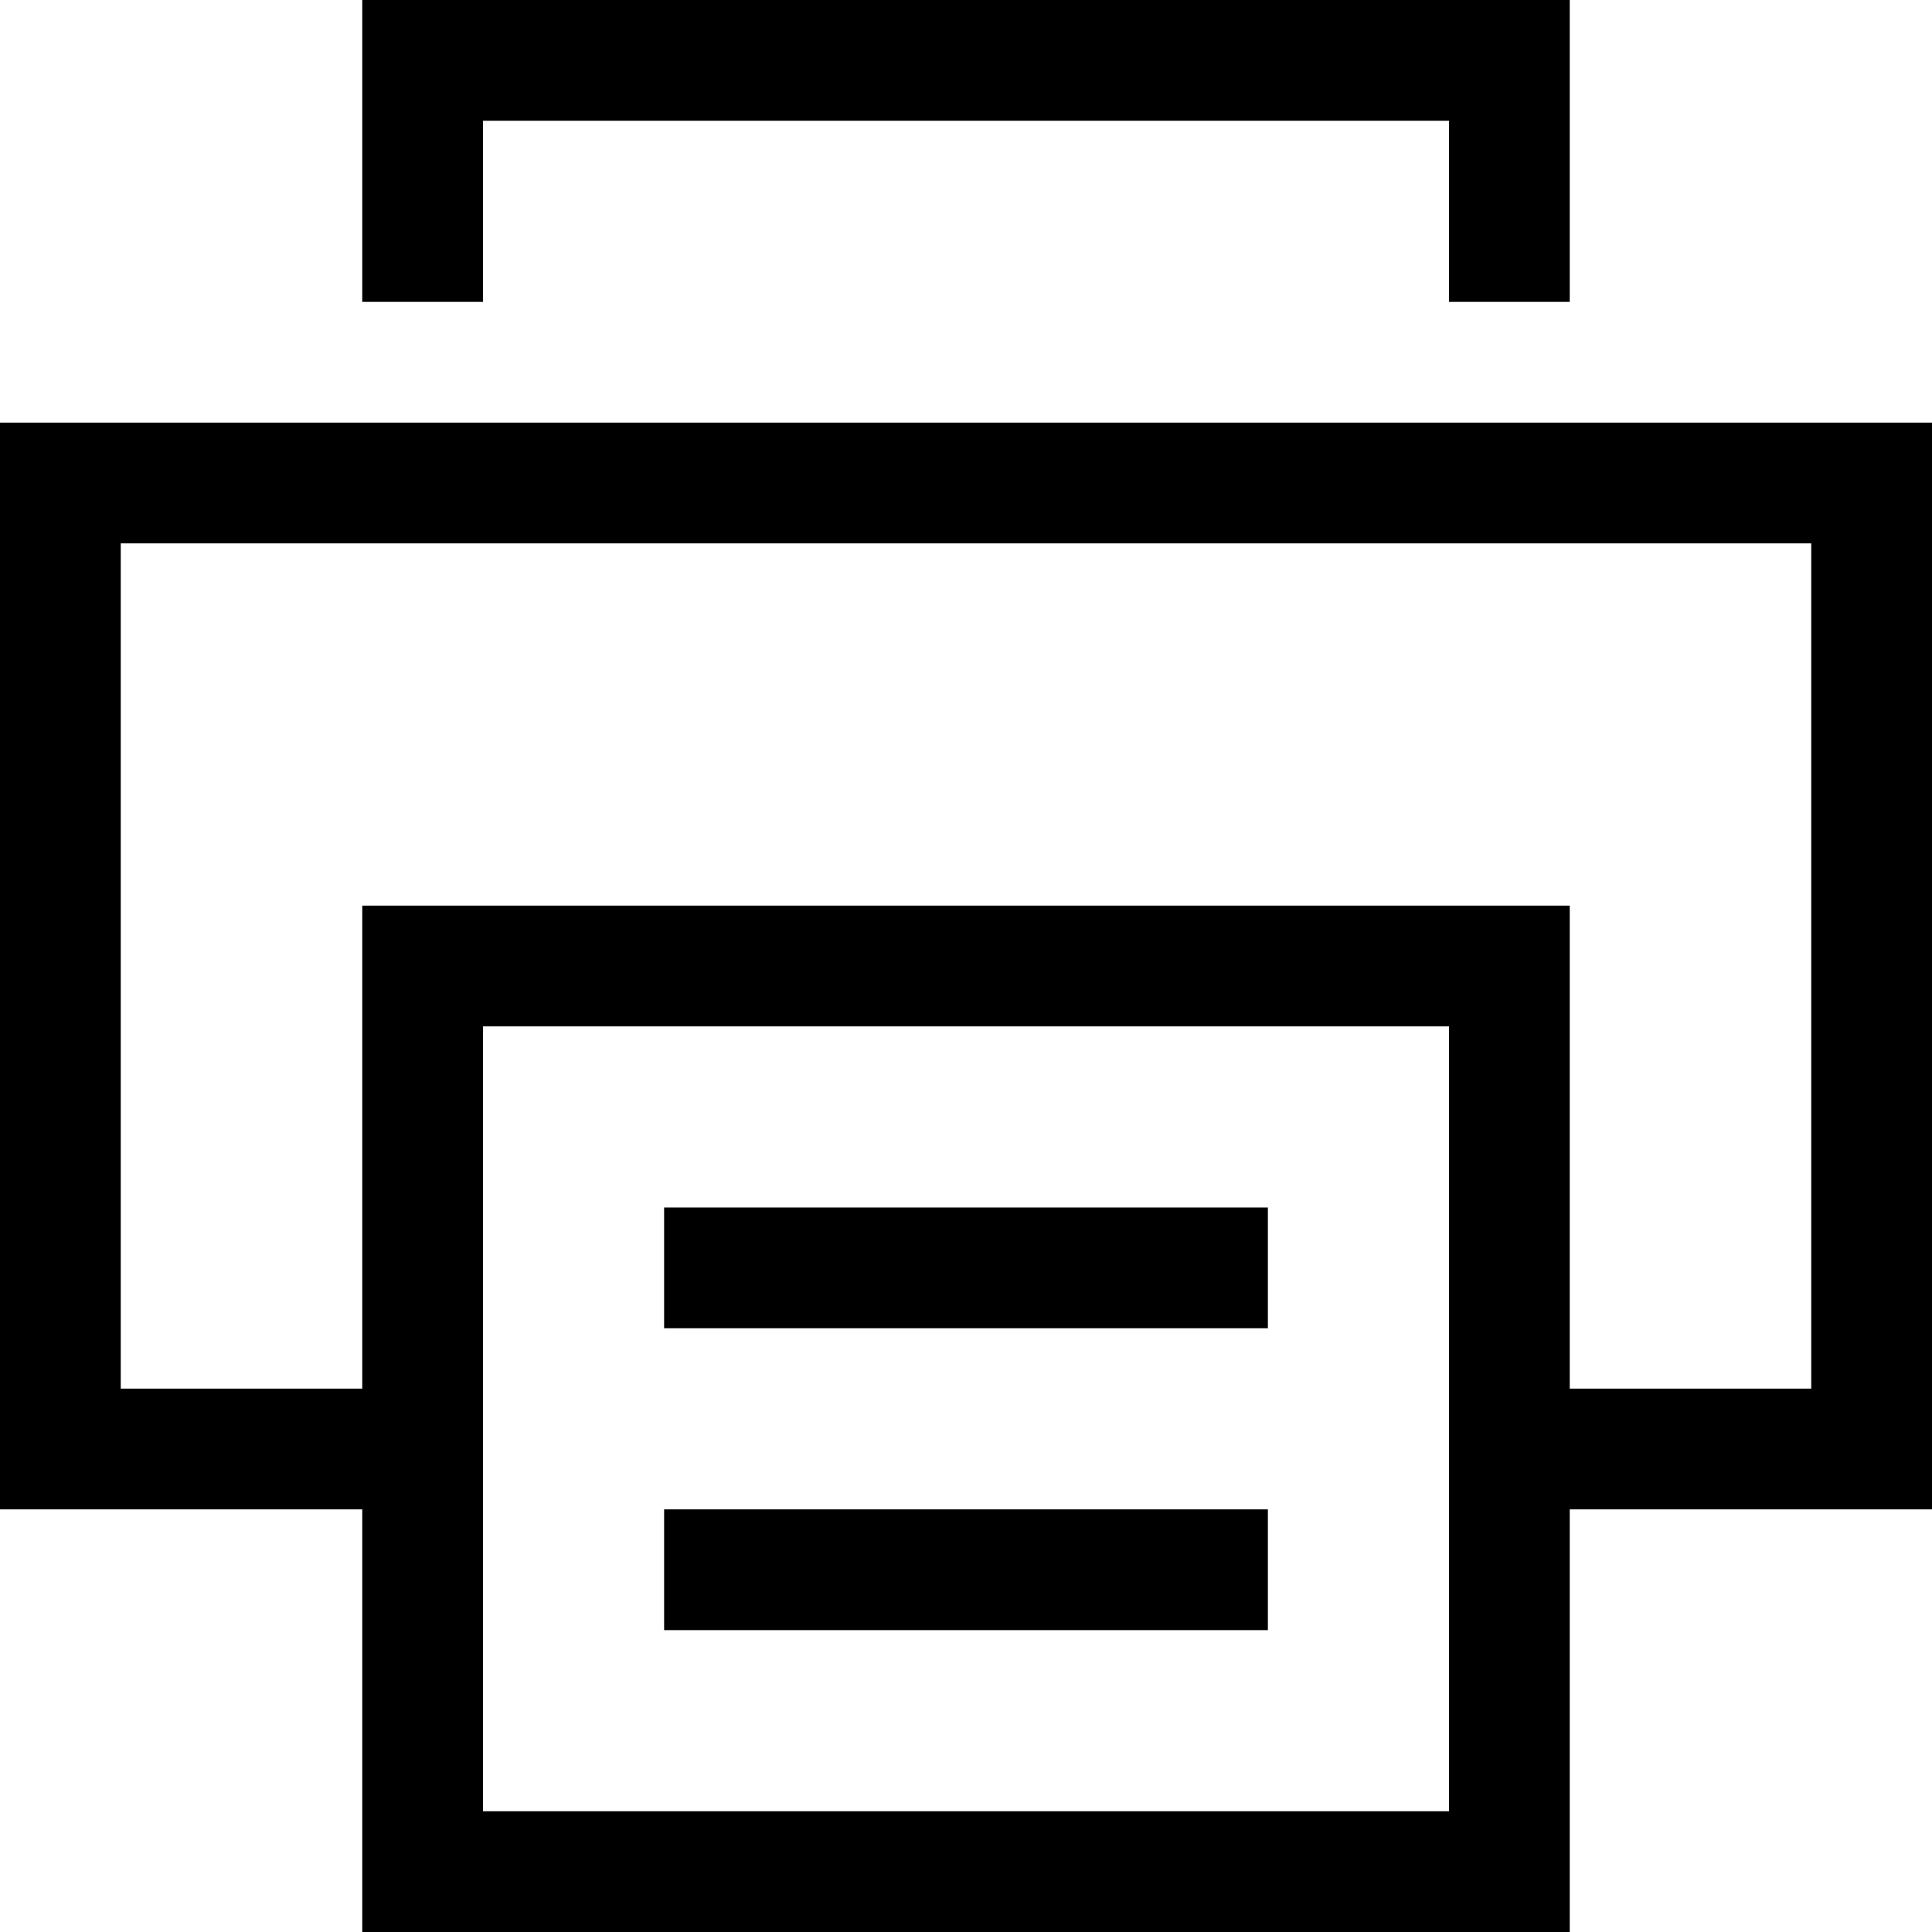 <?xml version="1.0" encoding="utf-8"?>
<!-- Generator: Adobe Illustrator 20.1.0, SVG Export Plug-In . SVG Version: 6.00 Build 0)  -->
<!DOCTYPE svg PUBLIC "-//W3C//DTD SVG 1.1//EN" "http://www.w3.org/Graphics/SVG/1.1/DTD/svg11.dtd">
<svg version="1.1" id="Layer_1" xmlns="http://www.w3.org/2000/svg" xmlns:xlink="http://www.w3.org/1999/xlink" x="0px" y="0px"
	 width="32px" height="32px" viewBox="0 0 32 32" enable-background="new 0 0 32 32" xml:space="preserve">
<path d="M0,25h6v7h20v-7h6V7H0V25z M24,30H8v-5v-2v-6h16v6v2V30z M2,9h28v14h-4v-8H6v8H2V9z"/>
<polygon points="26,5 26,0 6,0 6,5 8,5 8,2 24,2 24,5 "/>
<rect x="11" y="20" width="10" height="2"/>
<rect x="11" y="25" width="10" height="2"/>
</svg>
